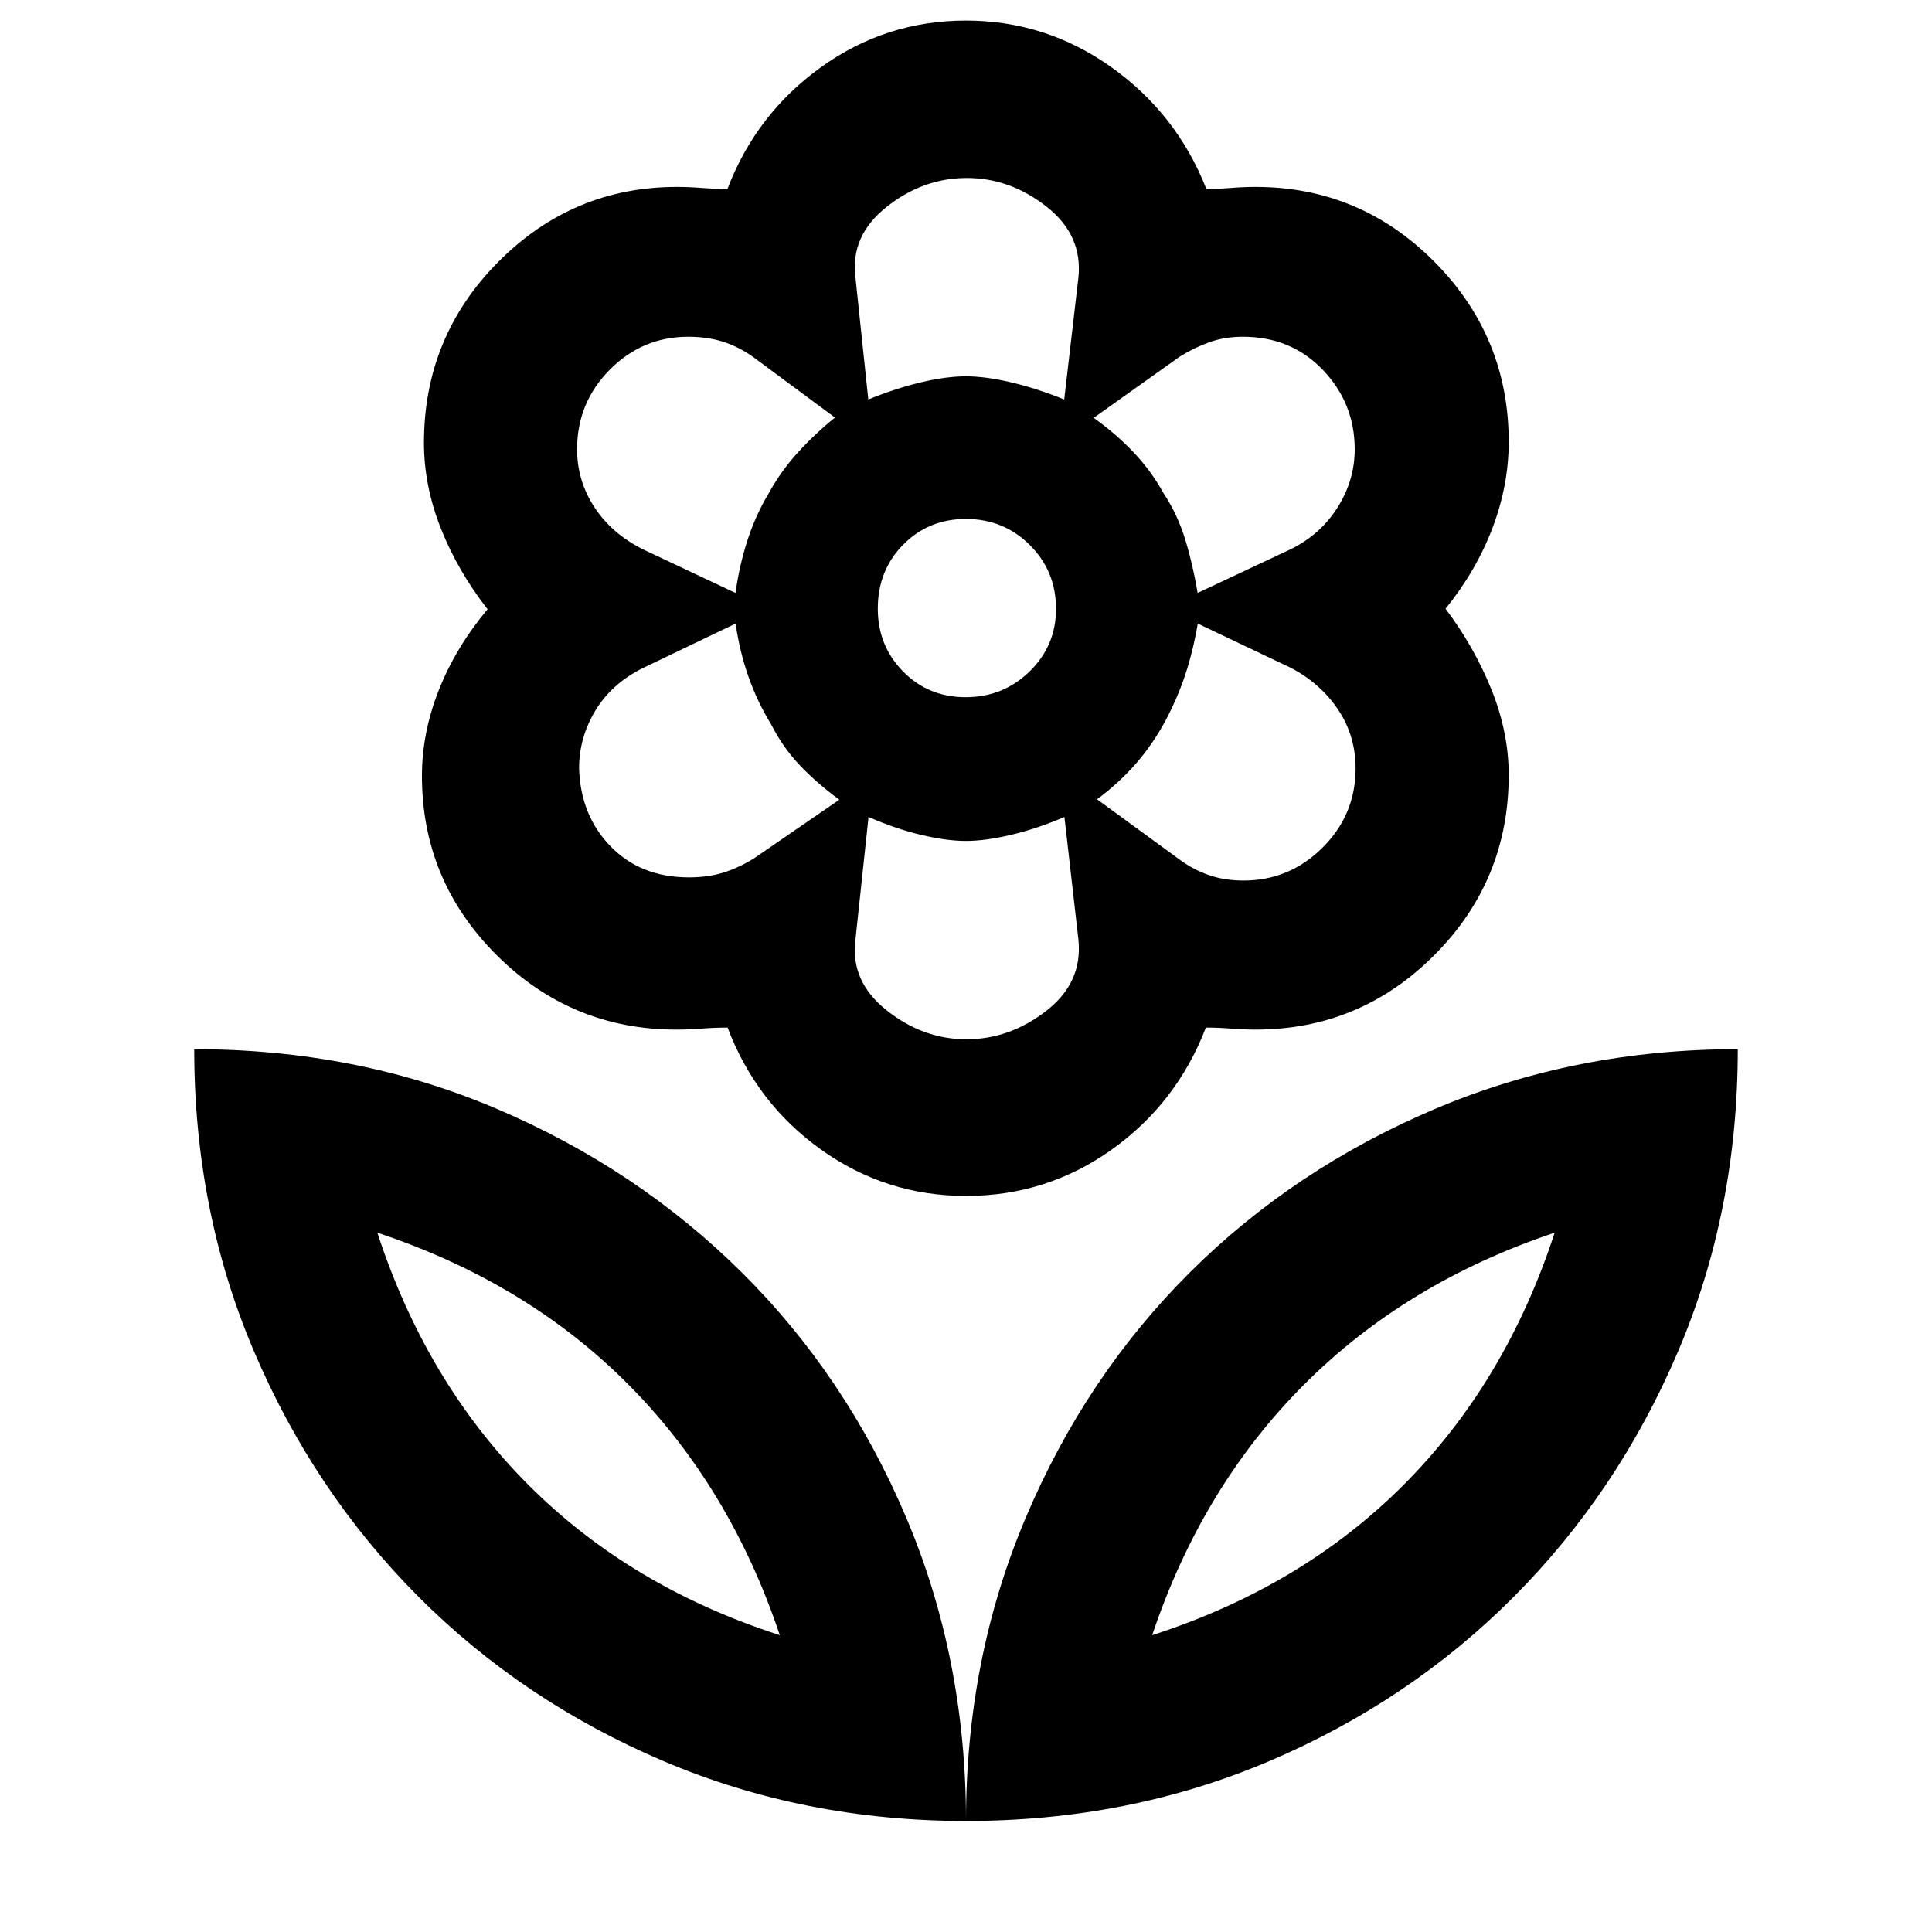 <svg xmlns="http://www.w3.org/2000/svg" height="40" viewBox="0 -960 960 960" width="40"><path d="M479.86-613.57q18.59 0 31.73-12.78 13.14-12.77 13.14-31.11 0-18.77-13.02-31.73-13.01-12.95-31.74-12.95-18.6 0-31.2 12.8-12.6 12.8-12.6 31.77 0 18.42 12.55 31.21 12.56 12.79 31.14 12.79Zm.17 247.82q-39.8 0-72.02-23-32.22-23.01-46.47-60.65-6.37 0-12.86.5-6.49.5-12.6.5-52.17 0-89.3-37.01-37.12-37.02-37.12-89.04 0-21.46 8.4-42.69 8.41-21.24 24.21-40.15-14.79-18.91-23.2-40.12-8.41-21.21-8.41-42.54 0-52.74 36.98-89.96 36.98-37.21 88.7-37.21 5.91 0 12.37.5 6.46.5 12.77.5 14.24-37.31 46.45-60.48 32.21-23.18 71.99-23.18 39.78 0 72.32 23.18 32.54 23.17 47.19 60.48 5.97 0 12.24-.5 6.27-.5 12.22-.5 51.91 0 88.85 37.19 36.93 37.19 36.93 89.47 0 21.55-8.05 42.79-8.06 21.23-23.33 40.15 14.23 18.91 22.81 40.17 8.57 21.26 8.57 42.5 0 52.39-36.93 89.42-36.94 37.03-88.85 37.03-5.95 0-12.18-.5-6.22-.5-12.52-.5-14.5 37.64-46.82 60.65-32.32 23-72.34 23ZM480-55.17q0-80.74 29.75-150.87 29.74-70.13 81.4-121.61 51.67-51.49 121.7-81.25 70.04-29.77 150.64-29.77 0 80.6-29.73 150.33-29.73 69.72-81.56 121.76-51.83 52.05-121.64 81.73Q560.74-55.17 480-55.17Zm92.51-92.32q74.33-23.96 125-74.74 50.66-50.78 75-125.26-73.84 24.71-124.56 75.52-50.73 50.81-75.44 124.48ZM480-55.17q0-80.74-29.76-150.89-29.76-70.15-81.63-121.65-51.87-51.49-121.52-81.22-69.65-29.74-150.58-29.74 0 80.6 29.79 150.36 29.8 69.76 81.62 121.7 51.83 51.95 121.75 81.69Q399.59-55.17 480-55.17Zm-92.51-92.32q-74.33-23.96-125-74.74-50.66-50.78-75-125.26 74.34 24.71 124.81 75.52 50.48 50.81 75.19 124.48Zm185.02 0Zm-185.02 0Zm230.43-374.98q22.83 0 39.25-16.35t16.42-39.29q0-16.39-8.75-29.38-8.75-13-23.47-20.68l-46.2-21.98q-2.45 14.21-6.33 25.74-3.88 11.54-9.88 22.82-6.38 11.72-14.65 21.17-8.27 9.44-19.19 17.6l41.49 30.29q6.64 4.83 14.32 7.44 7.67 2.62 16.99 2.62Zm-22.82-142.9 46.25-21.74q14.74-7.22 23.27-20.73 8.53-13.52 8.53-28.89 0-22.87-15.78-39.41-15.79-16.53-39.74-16.53-9.12 0-16.72 2.73t-14.71 7.16l-42.75 30.41q10.99 7.84 19.77 17.07t14.82 20.18q7.06 10.68 10.87 23.12 3.81 12.44 6.19 26.63Zm-163.65-96.12q13.48-5.5 26.06-8.51 12.57-3.01 22.49-3.01 9.72 0 22.48 3.01 12.77 3.01 26.32 8.51l7.02-60.25q2.38-21.25-15.75-35.54-18.13-14.28-39.66-14.28-21.81 0-39.92 14.41-18.12 14.41-15.41 35.13l6.37 60.53Zm48.74 317.9q21.54 0 39.77-14.18 18.24-14.19 15.86-35.68l-6.91-60.59q-13.66 5.84-26.49 8.87-12.84 3.03-22.42 3.03-9.72 0-22.39-3.03-12.68-3.03-26.04-8.87l-6.49 60.87q-2.71 20.72 15.43 35.15 18.15 14.43 39.68 14.43ZM365.46-665.37q2-14.19 6.1-26.63 4.09-12.44 10.5-23.03 6.02-10.96 14.49-20.24 8.48-9.28 18.33-17.25l-40.7-30.14q-7.05-5.01-14.84-7.51t-17.37-2.5q-22.73 0-38.98 16.37-16.24 16.38-16.24 39.55 0 15.58 8.58 28.72 8.58 13.14 24.02 20.92l46.11 21.74Zm-23.09 141.33q9.12 0 16.67-2.25 7.55-2.25 15.56-7.15l42.45-29.18q-11.56-8.54-19.87-17.37-8.3-8.83-14.03-20.13-6.83-11.1-11.23-23.61t-6.4-26.42l-46.16 22.14q-15.45 7.71-23.53 21.11-8.08 13.4-8.08 28.63.66 23.38 15.62 38.8 14.96 15.43 39 15.43Zm236.33-77.38Zm-.66-113.7ZM480-773.01Zm0 230.87Zm-97.8-172.98Zm.66 115.1Z"/></svg>
